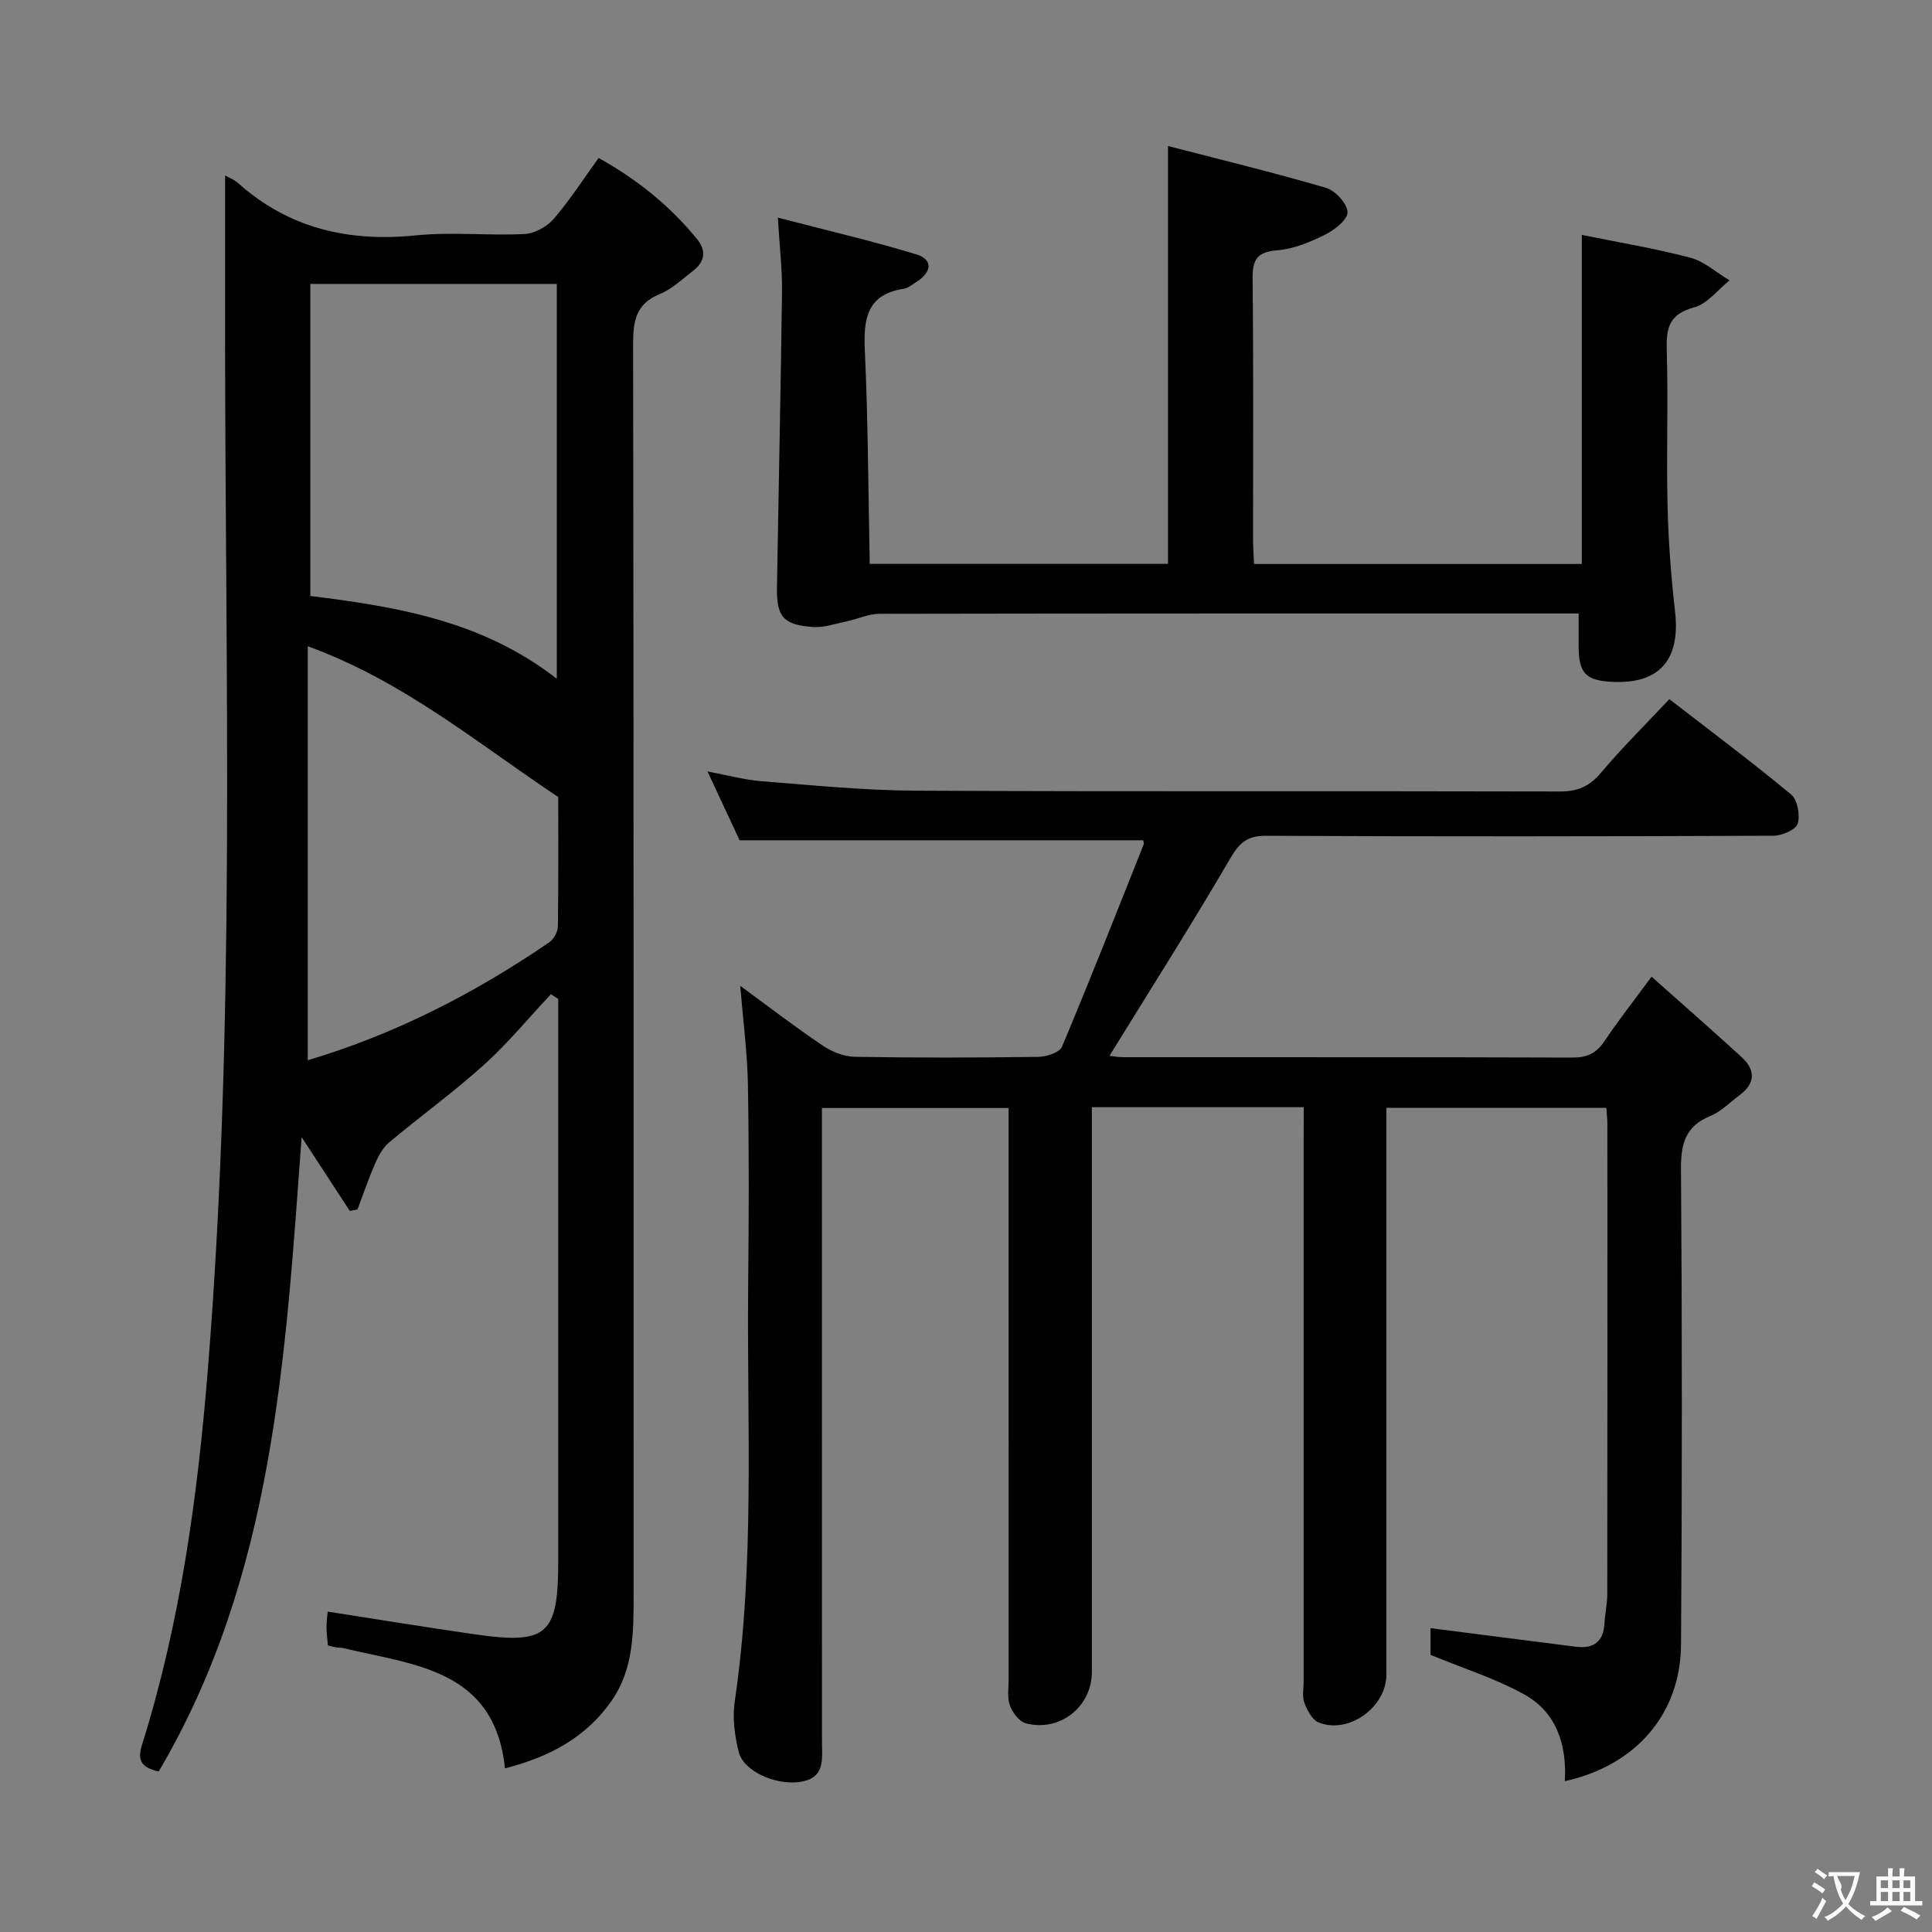 <svg enable-background="new 0 0 400 400" viewBox="0 0 400 400" xmlns="http://www.w3.org/2000/svg"><rect x="0" y="0" width="400" height="400" fill="#808080" stroke="none"/><g fill="#010000"><path d="m269.93 229.23c-14.88 0-29.01 0-43.87 0v5.93 110.98c0 7.21-6.6 12.51-13.67 10.65-1.37-.36-2.77-2.23-3.31-3.72-.59-1.63-.25-3.62-.25-5.45-.01-37.33-.01-74.65-.01-111.98 0-1.97 0-3.93 0-6.24-12.99 0-25.53 0-38.65 0v6.04c0 41.66 0 83.32.01 124.97 0 3.81.82 7.9-4.91 8.56-4.83.56-11.32-2.24-12.33-6.27-.83-3.32-1.32-6.98-.83-10.33 4.22-28.66 2.51-57.49 2.79-86.26.14-13.83.19-27.66-.05-41.49-.11-6.59-.99-13.16-1.59-20.51 5.86 4.29 11.31 8.48 17 12.32 1.92 1.3 4.45 2.33 6.72 2.37 12.66.22 25.33.19 37.99.01 1.69-.02 4.39-.89 4.9-2.09 5.84-13.89 11.35-27.93 16.93-41.93.1-.26-.09-.64-.12-.82-27.57 0-55.1 0-83.55 0-1.76-3.78-3.98-8.54-6.65-14.25 4.27.8 7.7 1.75 11.17 2.02 10.6.83 21.21 1.91 31.82 1.96 44.49.22 88.98.05 133.47.17 3.68.01 6.14-1.04 8.52-3.87 4.38-5.21 9.25-10.01 14.16-15.25 8.49 6.57 17.01 12.94 25.19 19.72 1.33 1.1 1.93 4.29 1.38 6.06-.39 1.27-3.25 2.49-5.02 2.5-34.99.14-69.98.18-104.98.01-3.94-.02-5.56 1.39-7.48 4.69-8.03 13.75-16.58 27.2-25 40.86.47.05 1.67.29 2.87.29 30.99.02 61.99-.03 92.98.08 3 .01 4.92-.88 6.59-3.35 2.87-4.27 6.06-8.33 9.79-13.4 6.37 5.67 12.57 11.1 18.65 16.66 2.88 2.64 2.87 5.41-.41 7.86-2 1.49-3.84 3.4-6.07 4.32-5.14 2.11-6.11 5.69-6.08 10.95.24 32.82.23 65.65.01 98.48-.1 14.38-9.35 25.06-24.06 28.29.44-7.49-1.71-14.22-8.35-17.93-5.98-3.33-12.66-5.41-19.46-8.22 0-1.54 0-3.96 0-5.53 10.13 1.3 20.12 2.59 30.11 3.85 3.64.46 5.72-1.03 5.91-4.88.1-1.99.58-3.96.58-5.94.04-32.49.03-64.99.02-97.48 0-.97-.13-1.95-.22-3.27-15.07 0-29.96 0-45.53 0v5.83 111.48c0 6.76-7.78 12.43-14.02 9.94-1.35-.54-2.39-2.55-2.97-4.1-.49-1.32-.14-2.96-.14-4.46 0-37.49 0-74.98 0-112.48.02-1.92.02-3.89.02-6.35z"/><path d="m46.6 36.33c.96.54 1.93.88 2.63 1.52 10.59 9.48 22.97 12.29 36.89 10.88 7.42-.75 15 .09 22.48-.28 2.09-.1 4.63-1.51 6.03-3.12 3.34-3.87 6.13-8.23 9.3-12.62 8.03 4.45 14.79 9.93 20.41 16.82 1.92 2.35 1.59 4.65-.79 6.49-2.23 1.73-4.38 3.81-6.93 4.85-4.9 2-5.55 5.47-5.54 10.23.13 86.32.09 172.64.1 258.96 0 7.7.07 15.44-4.58 22.1-5.3 7.61-12.95 11.64-22.05 13.96-2.14-20.56-18.79-21.37-33.45-24.89-.48-.12-1-.07-1.49-.15-.47-.08-.94-.22-1.72-.41-.1-1.25-.28-2.53-.29-3.82-.01-1.13.17-2.27.25-3.18 10.18 1.58 20.12 3.2 30.09 4.65 15.38 2.24 17.64.25 17.64-15.19 0-36.99 0-73.99 0-110.98 0-1.78 0-3.56 0-5.33-.51-.33-1.01-.65-1.52-.98-4.6 4.9-8.89 10.14-13.86 14.62-6.28 5.66-13.16 10.64-19.65 16.08-1.28 1.07-2.19 2.76-2.88 4.34-1.36 3.11-2.45 6.33-3.65 9.51-.53.11-1.06.22-1.59.33-3.19-4.88-6.37-9.76-9.98-15.29-3.36 45.67-5.78 90.99-29.6 131.34-4.05-.91-4.34-2.69-3.4-5.68 7.94-25.36 11.49-51.46 13.61-77.88 5.69-70.83 3.6-141.77 3.54-212.68-.01-11.29 0-22.58 0-34.2zm17.65 87.06c18.28 2.26 35.81 5.26 51.03 17.15 0-27.81 0-54.65 0-81.76-17.18 0-34.03 0-51.03 0zm-.53 10.41v85.71c18.1-5.38 34.56-13.86 50.01-24.42.92-.63 1.75-2.14 1.77-3.25.14-9.31.08-18.63.08-26.82-16.95-11.29-32.05-24.01-51.86-31.22z"/><path d="m161.05 45.06c9.98 2.6 19.43 4.79 28.68 7.61 3.45 1.05 3.24 3.67.02 5.69-.85.53-1.7 1.28-2.62 1.42-7.75 1.19-8.37 6.32-8.07 12.89.67 14.59.71 29.22 1.01 44.07h61.75c0-28.52 0-56.89 0-86.51 10.83 2.81 21.85 5.48 32.71 8.66 1.93.57 4.39 3.24 4.46 5.03.06 1.53-2.69 3.7-4.65 4.67-3.09 1.53-6.5 2.96-9.87 3.23-4.16.33-5.18 1.88-5.13 5.84.19 17.99.08 35.99.09 53.98 0 1.63.13 3.26.21 5.12h67.86c0-22.5 0-44.87 0-68.12 7.44 1.51 15.04 2.76 22.45 4.71 2.92.77 5.43 3.09 8.13 4.7-2.42 1.93-4.58 4.85-7.33 5.59-4.96 1.34-5.81 4.02-5.67 8.59.32 10.82-.09 21.66.17 32.48.17 7.3.72 14.62 1.55 21.87 1.15 9.99-3.2 15.08-13.01 14.59-5.51-.28-6.93-1.78-6.95-7.39-.01-1.99 0-3.98 0-6.77-1.68 0-3.26 0-4.84 0-46.65 0-93.3-.02-139.95.07-2.19 0-4.37 1.06-6.58 1.52-2.42.5-4.9 1.4-7.28 1.21-6.07-.47-7.43-2.16-7.33-8.27.34-20.47.79-40.93 1.05-61.4.03-4.61-.52-9.21-.86-15.08z"/></g><path d="m377.9 391.2c-.2.3-.4.5-.6.8-.7-.6-1.4-1-2.2-1.5.2-.3.4-.5.5-.8.6.4 1.4.8 2.3 1.5zm-1.8 6.1c-.2-.2-.5-.4-.9-.6.4-.6.8-1.2 1.2-1.9s.7-1.3.9-1.9c.3.3.5.5.8.7-.7 1.3-1.4 2.6-2 3.7zm2.2-9c-.3.3-.5.5-.6.8-.6-.6-1.3-1.1-2-1.5.3-.3.5-.5.6-.7.6.5 1.3.9 2 1.4zm.3.2v-.9h2 4.5c-.3 1.3-.6 2.5-1 3.6s-.9 2.1-1.4 3c.4.5 1 1 1.6 1.4s1.2.8 1.9 1.1c-.3.2-.5.4-.8.8-.4-.3-1-.7-1.6-1.2s-1.2-1.1-1.6-1.6c-.5.6-1.1 1.1-1.7 1.6s-1.4.9-2.1 1.4c-.1-.3-.3-.5-.7-.8.6-.2 1.2-.5 1.9-1s1.4-1.1 2-1.8c-.5-.8-.9-1.6-1.2-2.5s-.6-2-.8-3.2c-.4.1-.7.1-1 .1zm2.5 2.7c.3 1 .7 1.7 1 2.2.3-.5.6-1.1 1-2s.6-1.9.9-3h-3.2-.4c.1.9 1.3 1.8.7 2.8z" fill="#fbfafa"/><path d="m396.5 388.5v1.5 3.6h1.5v.9c-.4 0-1 0-1.7 0h-7.9c-.5 0-.9 0-1.2 0v-.9h1.3v-3.5c0-.7 0-1.2 0-1.6h2.4c0-.8 0-1.4 0-1.7h1c0 .3-.1.8-.1 1.7h1.5c0-.8 0-1.4 0-1.7h1c0 .3-.1.9-.1 1.7zm-8.2 9.2c-.2-.3-.5-.5-.8-.8.8-.3 1.4-.6 1.9-.9s1-.7 1.4-1.1c.3.3.6.5.9.8-1.6 1-2.8 1.6-3.4 2zm2.6-6.8v-1.6h-1.5v1.6zm0 2.7v-1.9h-1.5v1.9zm2.4-2.7v-1.6h-1.5v1.6zm0 2.7v-1.9h-1.5v1.9zm.2 2 .7-.8c.4.2.9.5 1.6.8s1.3.7 1.8 1c-.3.3-.5.5-.8.8-.4-.3-1.5-1-3.3-1.8zm2-4.7v-1.6h-1.4v1.6zm0 2.7v-1.9h-1.4v1.9z" fill="#fbfafa"/></svg>